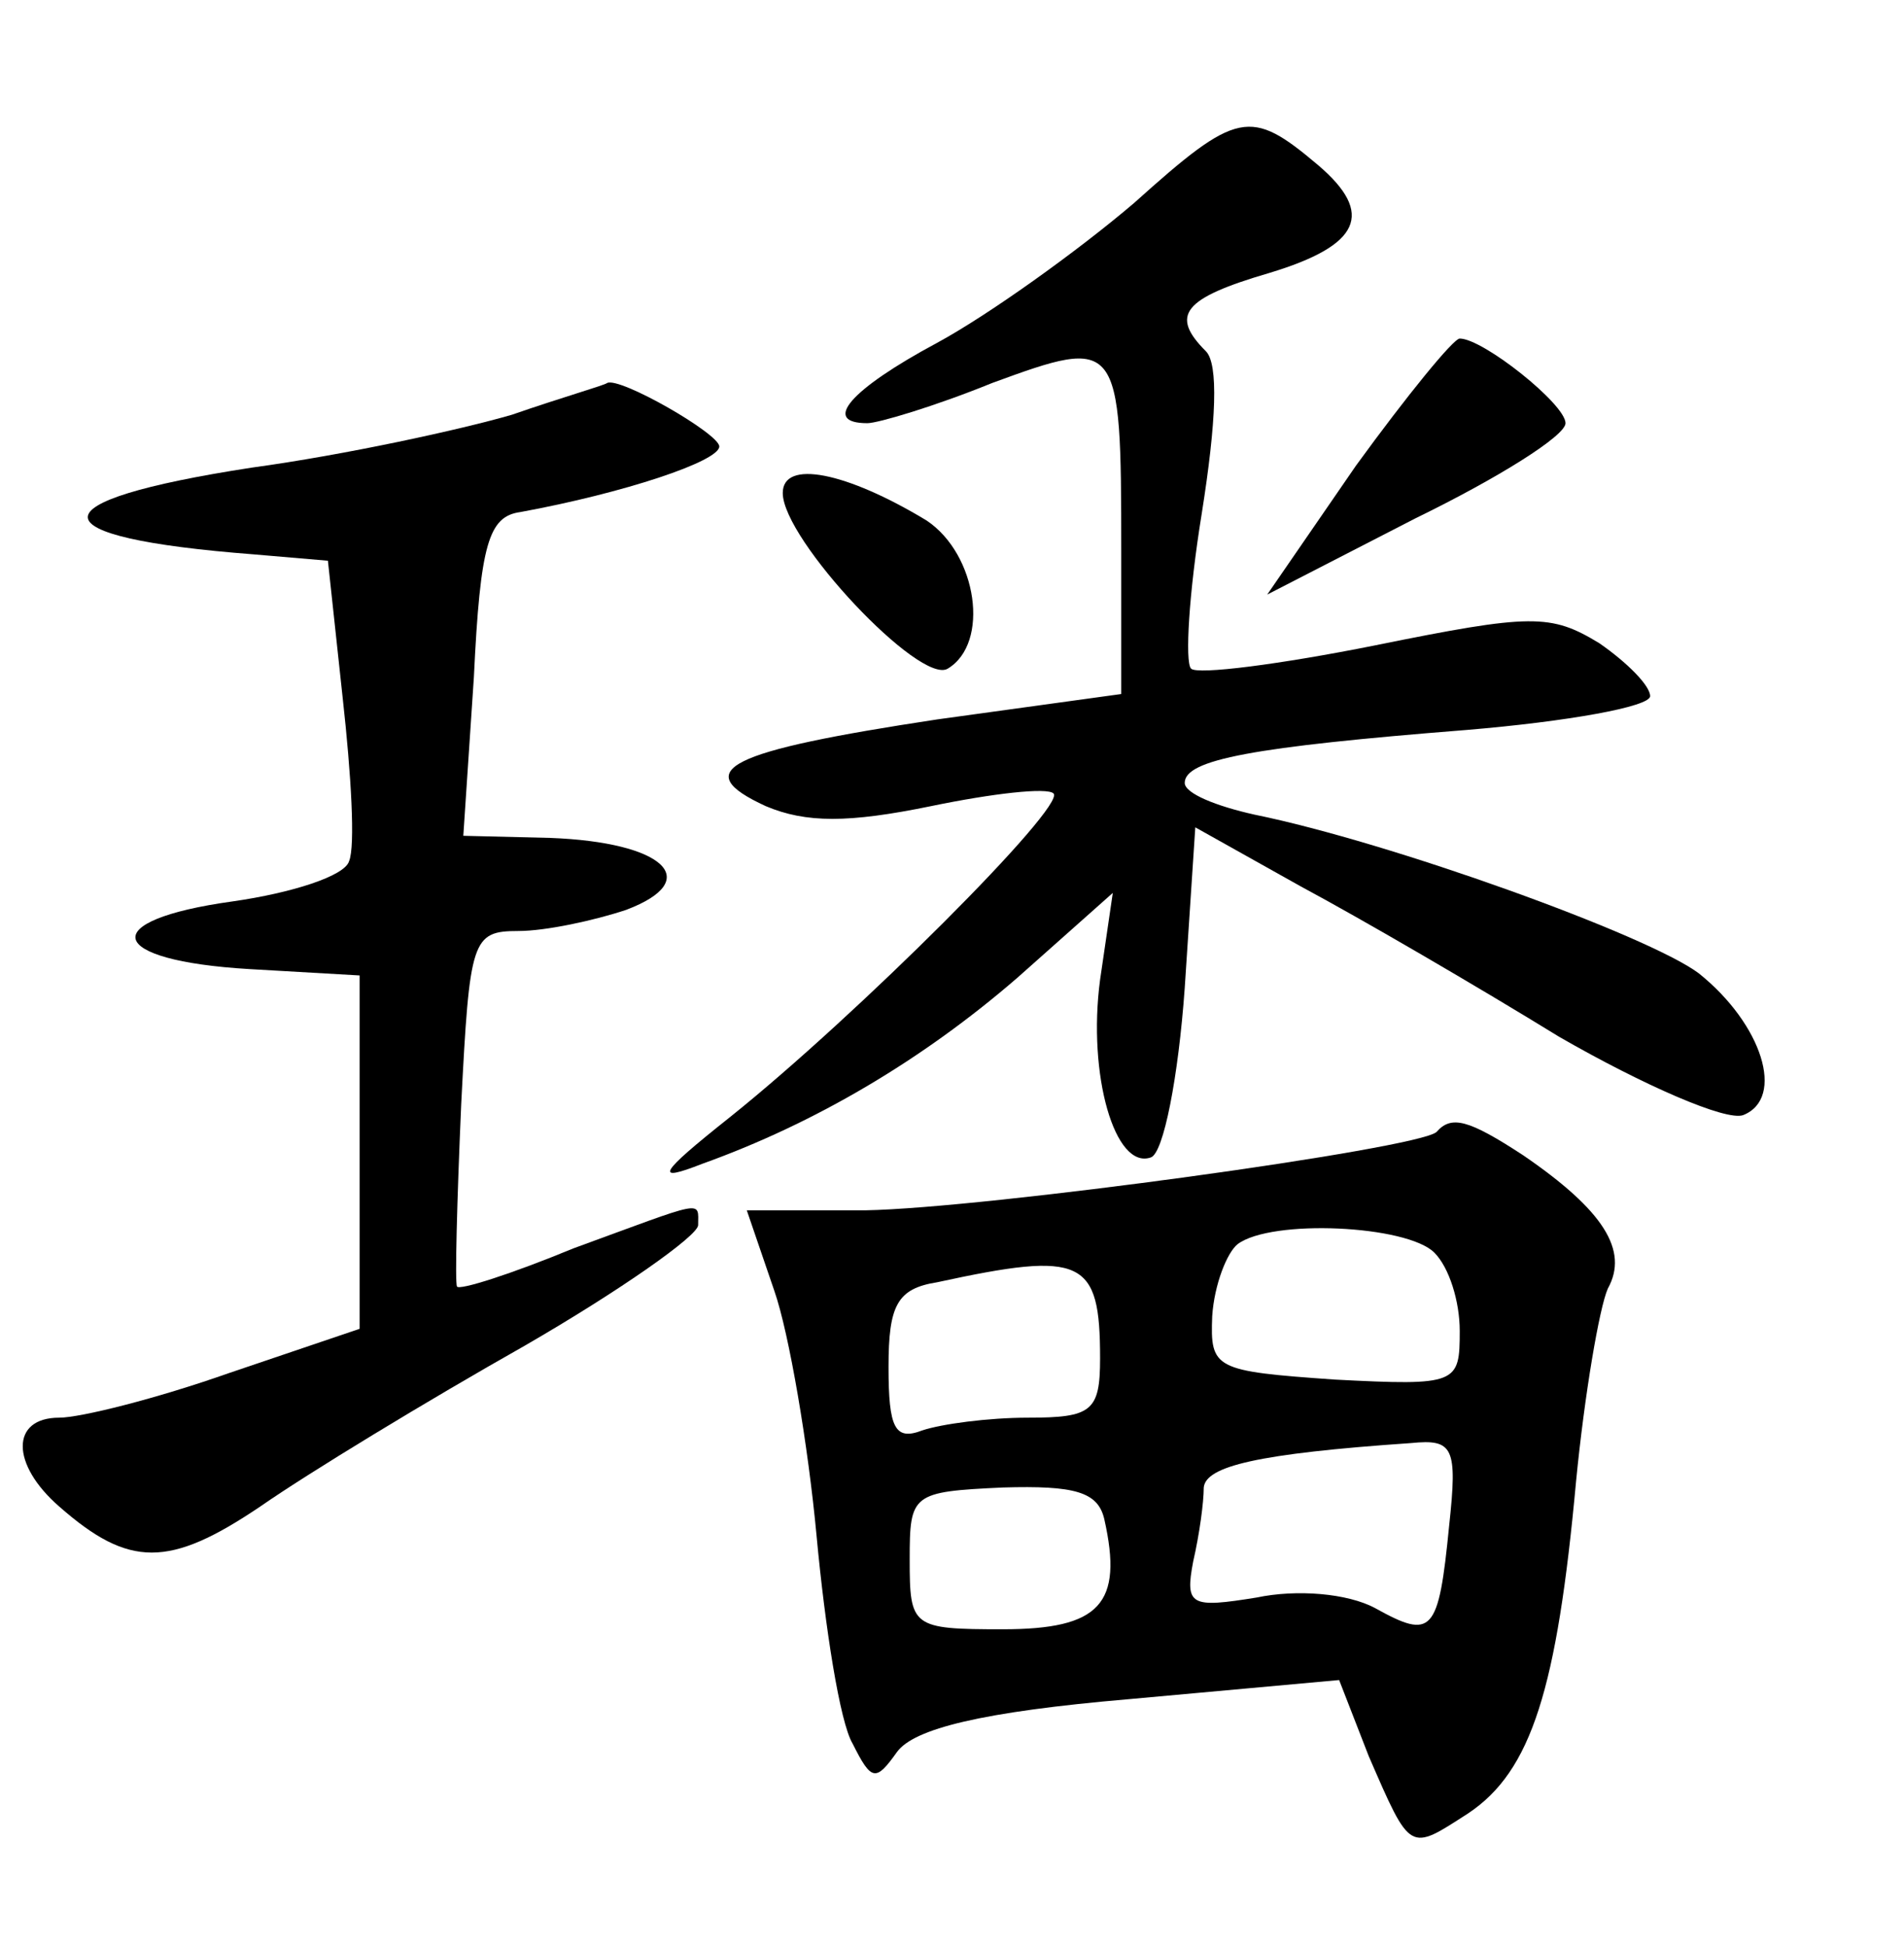 <?xml version="1.0" standalone="no"?>
<!DOCTYPE svg PUBLIC "-//W3C//DTD SVG 20010904//EN"
 "http://www.w3.org/TR/2001/REC-SVG-20010904/DTD/svg10.dtd">
<svg version="1.0" xmlns="http://www.w3.org/2000/svg"
 width="90pt" height="92pt" viewBox="0 0 90 92"
 preserveAspectRatio="xMidYMid meet">
<g transform="translate(0,92) scale(0.1,-0.1)"
fill="#000000" stroke="none">
<path d="M536 824 c-27 -23 -69 -53 -93 -66 -41 -22 -55 -38 -33 -38 5 0 32 8
59 19 60 22 61 21 61 -79 l0 -68 -87 -12 c-99 -15 -118 -24 -81 -41 19 -8 39
-8 78 0 29 6 55 9 58 6 6 -6 -93 -105 -153 -153 -34 -27 -36 -31 -13 -22 53
19 104 49 149 88 l45 40 -6 -41 c-6 -45 7 -90 24 -84 6 2 13 38 16 80 l5 76
50 -28 c28 -15 83 -47 122 -71 40 -23 79 -40 87 -37 20 8 9 43 -21 67 -24 18
-146 62 -210 75 -18 4 -33 10 -33 15 0 11 32 17 133 25 48 4 87 11 87 16 0 5
-11 16 -24 25 -23 14 -32 14 -106 -1 -45 -9 -84 -14 -87 -11 -3 3 -1 36 5 73
7 44 8 71 2 77 -17 17 -11 25 30 37 43 13 50 28 23 51 -32 27 -38 26 -87 -18z"/>
<path d="M641 700 l-42 -61 70 36 c39 19 71 39 71 45 0 9 -39 40 -50 40 -3 0
-25 -27 -49 -60z"/>
<path d="M242 724 c-24 -7 -79 -19 -123 -25 -104 -16 -103 -33 1 -41 l35 -3 7
-65 c4 -36 6 -70 3 -77 -2 -7 -27 -15 -55 -19 -65 -9 -60 -28 8 -32 l52 -3 0
-84 0 -83 -62 -21 c-34 -12 -70 -21 -80 -21 -23 0 -23 -22 0 -42 33 -29 52
-29 95 0 23 16 79 50 125 76 45 26 82 52 82 57 0 12 4 12 -59 -11 -29 -12 -54
-20 -55 -18 -1 2 0 40 2 86 4 78 5 82 27 82 13 0 36 5 51 10 37 14 18 32 -36
34 l-41 1 5 75 c3 63 7 76 22 78 49 9 94 24 94 31 0 6 -47 33 -53 30 -1 -1
-22 -7 -45 -15z"/>
<path d="M370 687 c0 -22 65 -91 78 -83 20 12 14 54 -10 70 -38 23 -68 29 -68
13z"/>
<path d="M679 385 c-9 -8 -213 -36 -270 -37 l-56 0 13 -38 c7 -20 16 -73 20
-116 4 -43 11 -88 17 -98 9 -18 11 -18 21 -4 8 11 40 19 110 25 l99 9 14 -36
c20 -46 19 -45 47 -27 30 20 42 59 51 157 4 41 11 82 15 91 10 18 -2 37 -40
63 -26 17 -34 19 -41 11z m-1 -57 c7 -7 12 -23 12 -37 0 -25 -1 -26 -59 -23
-57 4 -59 5 -58 30 1 15 7 30 12 34 16 12 80 9 93 -4z m-158 -50 c0 -25 -4
-28 -34 -28 -19 0 -41 -3 -50 -6 -13 -5 -16 1 -16 30 0 29 4 37 23 40 69 15
77 11 77 -36z m165 -79 c-5 -51 -8 -54 -35 -39 -13 7 -37 9 -56 5 -31 -5 -34
-4 -30 17 3 13 5 28 5 35 1 10 25 16 98 21 20 2 22 -2 18 -39z m-163 3 c9 -40
-2 -52 -48 -52 -43 0 -44 1 -44 33 0 31 1 32 44 34 34 1 45 -2 48 -15z"/>
</g>
</svg>

